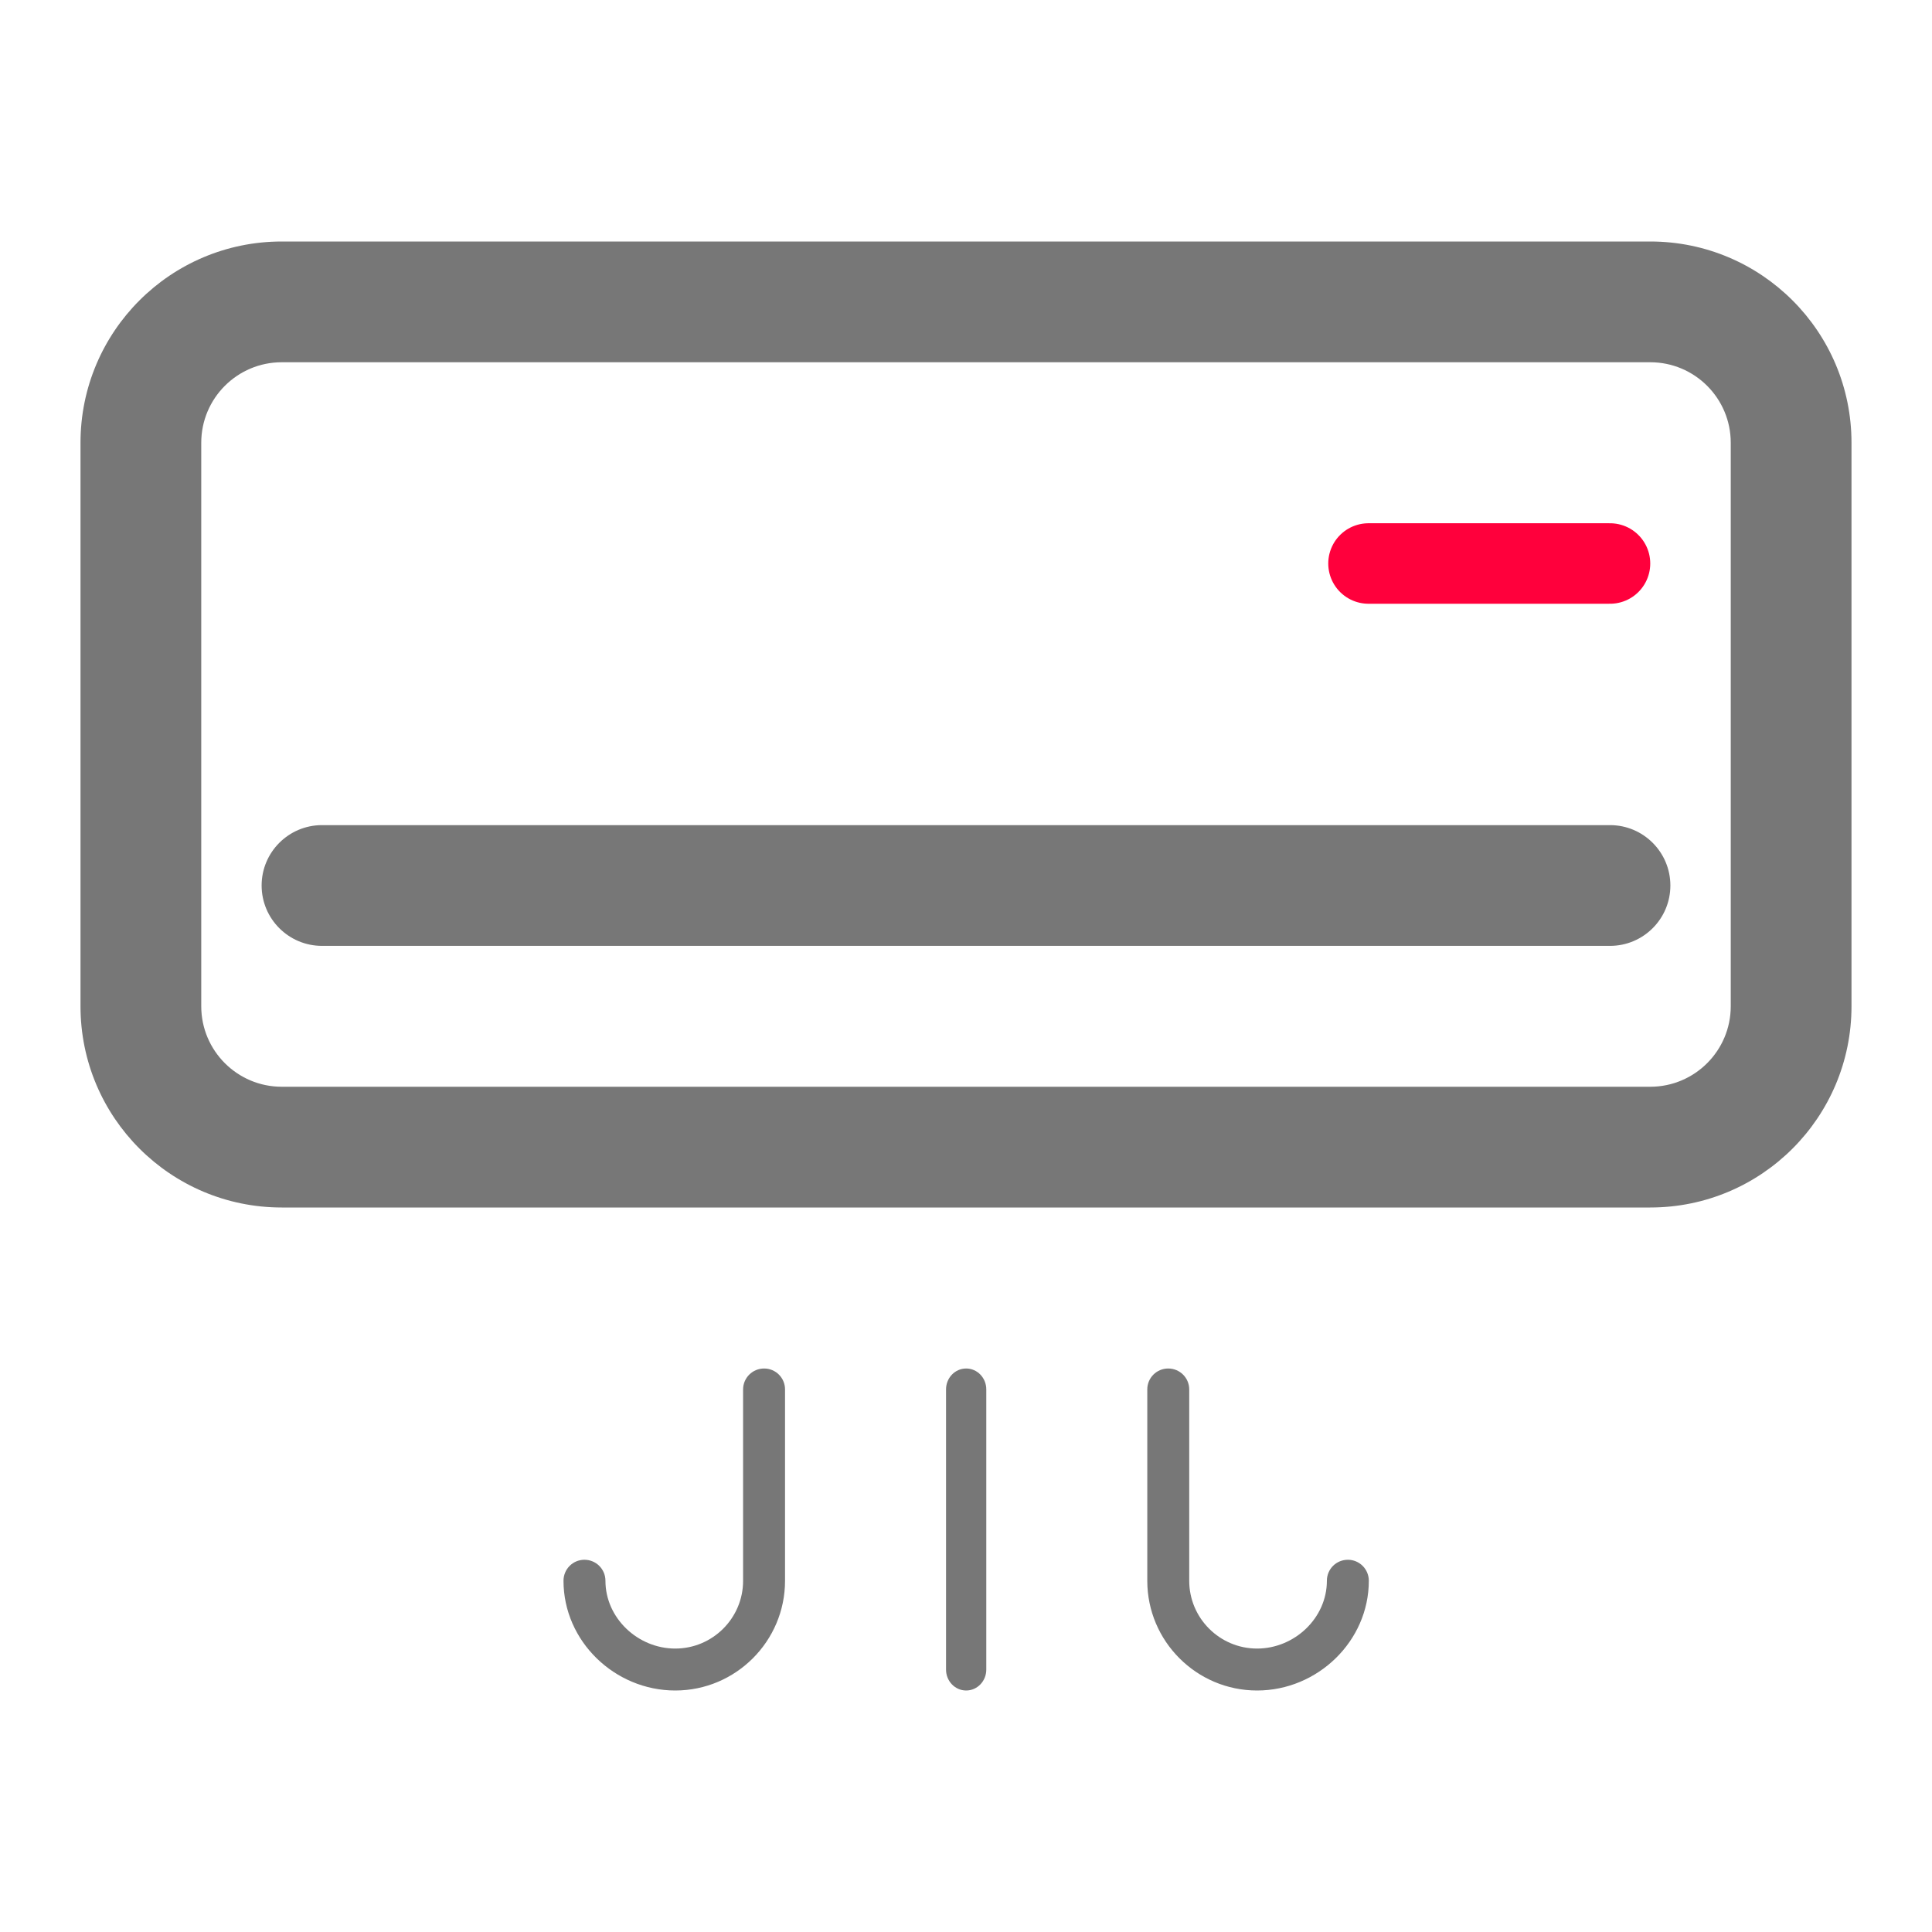 <svg width="24" height="24" viewBox="0 0 24 24" fill="none" xmlns="http://www.w3.org/2000/svg">
<path fill-rule="evenodd" clip-rule="evenodd" d="M21.5 5.5V12.5C21.5 13.052 21.052 13.5 20.5 13.5L3.5 13.5C2.948 13.5 2.5 13.052 2.5 12.5L2.5 5.5C2.5 4.948 2.948 4.5 3.5 4.5L20.5 4.5C21.052 4.5 21.5 4.948 21.5 5.5ZM20.5 3C21.881 3 23 4.119 23 5.5V12.5C23 13.881 21.881 15 20.5 15L3.5 15C2.119 15 1 13.881 1 12.5V5.5C1 4.119 2.119 3 3.5 3H20.5ZM4 10.25C3.586 10.25 3.25 10.586 3.25 11C3.25 11.414 3.586 11.75 4 11.75V11L4 11.75H4H4H4.001H4.001H4.001H4.002H4.002H4.003H4.003H4.004H4.005H4.006H4.006H4.007H4.008H4.009H4.011H4.012H4.013H4.014H4.016H4.017H4.019H4.02H4.022H4.023H4.025H4.027H4.029H4.031H4.033H4.035H4.037H4.039H4.041H4.044H4.046H4.048H4.051H4.053H4.056H4.058H4.061H4.064H4.067H4.07H4.072H4.075H4.078H4.082H4.085H4.088H4.091H4.094H4.098H4.101H4.105H4.108H4.112H4.115H4.119H4.123H4.127H4.13H4.134H4.138H4.142H4.146H4.15H4.155H4.159H4.163H4.167H4.172H4.176H4.181H4.185H4.19H4.194H4.199H4.204H4.208H4.213H4.218H4.223H4.228H4.233H4.238H4.243H4.248H4.253H4.259H4.264H4.269H4.274H4.28H4.285H4.291H4.296H4.302H4.308H4.313H4.319H4.325H4.331H4.337H4.343H4.348H4.354H4.361H4.367H4.373H4.379H4.385H4.391H4.398H4.404H4.41H4.417H4.423H4.43H4.436H4.443H4.45H4.456H4.463H4.47H4.476H4.483H4.49H4.497H4.504H4.511H4.518H4.525H4.532H4.539H4.546H4.554H4.561H4.568H4.576H4.583H4.59H4.598H4.605H4.613H4.62H4.628H4.635H4.643H4.651H4.658H4.666H4.674H4.682H4.689H4.697H4.705H4.713H4.721H4.729H4.737H4.745H4.753H4.762H4.77H4.778H4.786H4.794H4.803H4.811H4.819H4.828H4.836H4.845H4.853H4.861H4.87H4.879H4.887H4.896H4.904H4.913H4.922H4.93H4.939H4.948H4.957H4.966H4.974H4.983H4.992H5.001H5.01H5.019H5.028H5.037H5.046H5.055H5.064H5.073H5.083H5.092H5.101H5.11H5.119H5.129H5.138H5.147H5.157H5.166H5.175H5.185H5.194H5.204H5.213H5.223H5.232H5.242H5.251H5.261H5.27H5.28H5.289H5.299H5.309H5.318H5.328H5.338H5.348H5.357H5.367H5.377H5.387H5.396H5.406H5.416H5.426H5.436H5.446H5.456H5.466H5.476H5.485H5.495H5.505H5.515H5.525H5.535H5.546H5.556H5.566H5.576H5.586H5.596H5.606H5.616H5.626H5.636H5.647H5.657H5.667H5.677H5.687H5.698H5.708H5.718H5.728H5.739H5.749H5.759H5.769H5.78H5.79H5.8H5.811H5.821H5.831H5.842H5.852H5.862H5.873H5.883H5.894H5.904H5.914H5.925H5.935H5.946H5.956H5.966H5.977H5.987H5.998H6.008H6.019H6.029H6.04H6.05H6.06H6.071H6.081H6.092H6.102H6.113H6.123H6.134H6.144H6.155H6.165H6.176H6.186H6.197H6.207H6.218H6.228H6.239H6.249H6.26H6.27H6.28H6.291H6.301H6.312H6.322H6.333H6.343H6.354H6.364H6.375H6.385H6.396H6.406H6.416H6.427H6.437H6.448H6.458H6.469H6.479H6.489H6.5H6.51H6.521H6.531H6.541H6.552H6.562H6.573H6.583H6.593H6.604H6.614H6.624H6.635H6.645H6.655H6.665H6.676H6.686H6.696H6.706H6.717H6.727H6.737H6.747H6.758H6.768H6.778H6.788H6.798H6.808H6.818H6.829H6.839H6.849H6.859H6.869H6.879H6.889H6.899H6.909H6.919H6.929H6.939H6.949H6.959H6.969H6.979H6.989H6.998H7.008H7.018H7.028H7.038H7.048H7.057H7.067H7.077H7.087H7.096H7.106H7.116H7.125H7.135H7.145H7.154H7.164H7.173H7.183H7.192H7.202H7.211H7.221H7.23H7.24H7.249H7.258H7.268H7.277H7.286H7.296H7.305H7.314H7.323H7.332H7.342H7.351H7.36H7.369H7.378H7.387H7.396H7.405H7.414H7.423H7.432H7.441H7.45H7.459H7.467H7.476H7.485H7.494H7.502H7.511H7.52H7.528H7.537H7.545H7.554H7.563H7.571H7.579H7.588H7.596H7.605H7.613H7.621H7.63H7.638H7.646H7.654H7.662H7.67H7.679H7.687H7.695H7.703H7.711H7.719H7.726H7.734H7.742H7.75H7.758H7.765H7.773H7.781H7.788H7.796H7.803H7.811H7.819H7.826H7.833H7.841H7.848H7.855H7.863H7.87H7.877H7.884H7.891H7.898H7.905H7.912H7.919H7.926H7.933H7.94H7.947H7.954H7.96H7.967H7.974H7.98H7.987H7.994H8H8.007H8.013H8.02H8.028H8.035H8.043H8.051H8.059H8.067H8.076H8.085H8.094H8.103H8.112H8.122H8.132H8.142H8.152H8.162H8.173H8.184H8.195H8.206H8.218H8.229H8.241H8.253H8.266H8.278H8.291H8.304H8.317H8.33H8.344H8.357H8.371H8.385H8.399H8.414H8.428H8.443H8.458H8.473H8.489H8.504H8.52H8.536H8.552H8.568H8.584H8.601H8.618H8.635H8.652H8.669H8.687H8.704H8.722H8.74H8.758H8.777H8.795H8.814H8.833H8.852H8.871H8.89H8.91H8.929H8.949H8.969H8.989H9.01H9.03H9.051H9.071H9.092H9.113H9.135H9.156H9.177H9.199H9.221H9.243H9.265H9.287H9.31H9.332H9.355H9.378H9.401H9.424H9.447H9.47H9.494H9.518H9.541H9.565H9.589H9.614H9.638H9.662H9.687H9.712H9.736H9.761H9.786H9.812H9.837H9.863H9.888H9.914H9.94H9.966H9.992H10.018H10.044H10.071H10.097H10.124H10.15H10.177H10.204H10.232H10.259H10.286H10.313H10.341H10.369H10.396H10.424H10.452H10.48H10.508H10.537H10.565H10.593H10.622H10.65H10.679H10.708H10.737H10.766H10.795H10.824H10.854H10.883H10.912H10.942H10.972H11.001H11.031H11.061H11.091H11.121H11.151H11.181H11.212H11.242H11.273H11.303H11.334H11.364H11.395H11.426H11.457H11.488H11.519H11.55H11.581H11.612H11.644H11.675H11.707H11.738H11.77H11.801H11.833H11.865H11.896H11.928H11.96H11.992H12.024H12.056H12.088H12.121H12.153H12.185H12.217H12.25H12.282H12.315H12.347H12.38H12.412H12.445H12.478H12.511H12.543H12.576H12.609H12.642H12.675H12.708H12.741H12.774H12.807H12.84H12.873H12.906H12.939H12.973H13.006H13.039H13.072H13.106H13.139H13.172H13.206H13.239H13.273H13.306H13.339H13.373H13.406H13.44H13.473H13.507H13.541H13.574H13.608H13.641H13.675H13.709H13.742H13.776H13.809H13.843H13.877H13.91H13.944H13.977H14.011H14.045H14.078H14.112H14.146H14.179H14.213H14.246H14.28H14.313H14.347H14.381H14.414H14.448H14.481H14.515H14.548H14.582H14.615H14.649H14.682H14.715H14.749H14.782H14.816H14.849H14.882H14.915H14.948H14.982H15.015H15.048H15.081H15.114H15.147H15.18H15.213H15.246H15.279H15.312H15.345H15.378H15.411H15.443H15.476H15.508H15.541H15.574H15.606H15.639H15.671H15.703H15.736H15.768H15.8H15.832H15.864H15.897H15.929H15.96H15.992H16.024H16.056H16.088H16.119H16.151H16.183H16.214H16.245H16.277H16.308H16.339H16.37H16.401H16.433H16.463H16.494H16.525H16.556H16.587H16.617H16.648H16.678H16.708H16.739H16.769H16.799H16.829H16.859H16.889H16.919H16.948H16.978H17.007H17.037H17.066H17.095H17.125H17.154H17.183H17.212H17.24H17.269H17.298H17.326H17.355H17.383H17.411H17.439H17.467H17.495H17.523H17.551H17.578H17.606H17.633H17.66H17.688H17.715H17.742H17.768H17.795H17.822H17.848H17.875H17.901H17.927H17.953H17.979H18.005H18.03H18.056H18.081H18.107H18.132H18.157H18.182H18.207H18.231H18.256H18.28H18.305H18.329H18.353H18.377H18.4H18.424H18.448H18.471H18.494H18.517H18.54H18.563H18.585H18.608H18.63H18.652H18.674H18.696H18.718H18.74H18.761H18.783H18.804H18.825H18.846H18.866H18.887H18.907H18.927H18.948H18.968H18.987H19.007H19.026H19.046H19.065H19.084H19.102H19.121H19.139H19.158H19.176H19.194H19.212H19.229H19.247H19.264H19.281H19.298H19.314H19.331H19.348H19.364H19.38H19.395H19.411H19.427H19.442H19.457H19.472H19.487H19.501H19.515H19.53H19.544H19.557H19.571H19.584H19.598H19.611H19.623H19.636H19.648H19.661H19.673H19.684H19.696H19.707H19.719H19.73H19.741H19.751H19.762H19.772H19.782H19.791H19.801H19.81H19.82H19.828H19.837H19.846H19.854H19.862H19.87H19.877H19.885H19.892H19.899H19.906H19.912H19.918H19.924H19.93H19.936H19.941H19.946H19.951H19.956H19.96H19.965H19.969H19.973H19.976H19.979H19.982H19.985H19.988H19.99H19.992H19.994H19.995H19.997H19.998H19.999H20H20C20 11.75 20 11.75 20 11V11.75C20.414 11.75 20.75 11.414 20.75 11C20.75 10.586 20.414 10.25 20 10.25V11C20 10.25 20 10.25 20 10.25H20H19.999H19.998H19.997H19.995H19.994H19.992H19.99H19.988H19.985H19.982H19.979H19.976H19.973H19.969H19.965H19.96H19.956H19.951H19.946H19.941H19.936H19.93H19.924H19.918H19.912H19.906H19.899H19.892H19.885H19.877H19.87H19.862H19.854H19.846H19.837H19.828H19.82H19.81H19.801H19.791H19.782H19.772H19.762H19.751H19.741H19.73H19.719H19.707H19.696H19.684H19.673H19.661H19.648H19.636H19.623H19.611H19.598H19.584H19.571H19.557H19.544H19.53H19.515H19.501H19.487H19.472H19.457H19.442H19.427H19.411H19.395H19.38H19.364H19.348H19.331H19.314H19.298H19.281H19.264H19.247H19.229H19.212H19.194H19.176H19.158H19.139H19.121H19.102H19.084H19.065H19.046H19.026H19.007H18.987H18.968H18.948H18.927H18.907H18.887H18.866H18.846H18.825H18.804H18.783H18.761H18.74H18.718H18.696H18.674H18.652H18.63H18.608H18.585H18.563H18.54H18.517H18.494H18.471H18.448H18.424H18.4H18.377H18.353H18.329H18.305H18.28H18.256H18.231H18.207H18.182H18.157H18.132H18.107H18.081H18.056H18.03H18.005H17.979H17.953H17.927H17.901H17.875H17.848H17.822H17.795H17.768H17.742H17.715H17.688H17.66H17.633H17.606H17.578H17.551H17.523H17.495H17.467H17.439H17.411H17.383H17.355H17.326H17.298H17.269H17.24H17.212H17.183H17.154H17.125H17.095H17.066H17.037H17.007H16.978H16.948H16.919H16.889H16.859H16.829H16.799H16.769H16.739H16.708H16.678H16.648H16.617H16.587H16.556H16.525H16.494H16.463H16.433H16.401H16.37H16.339H16.308H16.277H16.245H16.214H16.183H16.151H16.119H16.088H16.056H16.024H15.992H15.96H15.929H15.897H15.864H15.832H15.8H15.768H15.736H15.703H15.671H15.639H15.606H15.574H15.541H15.508H15.476H15.443H15.411H15.378H15.345H15.312H15.279H15.246H15.213H15.18H15.147H15.114H15.081H15.048H15.015H14.982H14.948H14.915H14.882H14.849H14.816H14.782H14.749H14.715H14.682H14.649H14.615H14.582H14.548H14.515H14.481H14.448H14.414H14.381H14.347H14.313H14.28H14.246H14.213H14.179H14.146H14.112H14.078H14.045H14.011H13.977H13.944H13.91H13.877H13.843H13.809H13.776H13.742H13.709H13.675H13.641H13.608H13.574H13.541H13.507H13.473H13.44H13.406H13.373H13.339H13.306H13.273H13.239H13.206H13.172H13.139H13.106H13.072H13.039H13.006H12.973H12.939H12.906H12.873H12.84H12.807H12.774H12.741H12.708H12.675H12.642H12.609H12.576H12.543H12.511H12.478H12.445H12.412H12.38H12.347H12.315H12.282H12.25H12.217H12.185H12.153H12.121H12.088H12.056H12.024H11.992H11.96H11.928H11.896H11.865H11.833H11.801H11.77H11.738H11.707H11.675H11.644H11.612H11.581H11.55H11.519H11.488H11.457H11.426H11.395H11.364H11.334H11.303H11.273H11.242H11.212H11.181H11.151H11.121H11.091H11.061H11.031H11.001H10.972H10.942H10.912H10.883H10.854H10.824H10.795H10.766H10.737H10.708H10.679H10.65H10.622H10.593H10.565H10.537H10.508H10.48H10.452H10.424H10.396H10.369H10.341H10.313H10.286H10.259H10.232H10.204H10.177H10.15H10.124H10.097H10.071H10.044H10.018H9.992H9.966H9.94H9.914H9.888H9.863H9.837H9.812H9.786H9.761H9.736H9.712H9.687H9.662H9.638H9.614H9.589H9.565H9.541H9.518H9.494H9.47H9.447H9.424H9.401H9.378H9.355H9.332H9.31H9.287H9.265H9.243H9.221H9.199H9.177H9.156H9.135H9.113H9.092H9.071H9.051H9.03H9.01H8.989H8.969H8.949H8.929H8.91H8.89H8.871H8.852H8.833H8.814H8.795H8.777H8.758H8.74H8.722H8.704H8.687H8.669H8.652H8.635H8.618H8.601H8.584H8.568H8.552H8.536H8.52H8.504H8.489H8.473H8.458H8.443H8.428H8.414H8.399H8.385H8.371H8.357H8.344H8.33H8.317H8.304H8.291H8.278H8.266H8.253H8.241H8.229H8.218H8.206H8.195H8.184H8.173H8.162H8.152H8.142H8.132H8.122H8.112H8.103H8.094H8.085H8.076H8.067H8.059H8.051H8.043H8.035H8.028H8.02H8.013H8.007H8H7.994H7.987H7.98H7.974H7.967H7.96H7.954H7.947H7.94H7.933H7.926H7.919H7.912H7.905H7.898H7.891H7.884H7.877H7.87H7.863H7.855H7.848H7.841H7.833H7.826H7.819H7.811H7.803H7.796H7.788H7.781H7.773H7.765H7.758H7.75H7.742H7.734H7.726H7.719H7.711H7.703H7.695H7.687H7.679H7.67H7.662H7.654H7.646H7.638H7.63H7.621H7.613H7.605H7.596H7.588H7.579H7.571H7.563H7.554H7.545H7.537H7.528H7.52H7.511H7.502H7.494H7.485H7.476H7.467H7.459H7.45H7.441H7.432H7.423H7.414H7.405H7.396H7.387H7.378H7.369H7.36H7.351H7.342H7.332H7.323H7.314H7.305H7.296H7.286H7.277H7.268H7.258H7.249H7.24H7.23H7.221H7.211H7.202H7.192H7.183H7.173H7.164H7.154H7.145H7.135H7.125H7.116H7.106H7.096H7.087H7.077H7.067H7.057H7.048H7.038H7.028H7.018H7.008H6.998H6.989H6.979H6.969H6.959H6.949H6.939H6.929H6.919H6.909H6.899H6.889H6.879H6.869H6.859H6.849H6.839H6.829H6.818H6.808H6.798H6.788H6.778H6.768H6.758H6.747H6.737H6.727H6.717H6.706H6.696H6.686H6.676H6.665H6.655H6.645H6.635H6.624H6.614H6.604H6.593H6.583H6.573H6.562H6.552H6.541H6.531H6.521H6.51H6.5H6.489H6.479H6.469H6.458H6.448H6.437H6.427H6.416H6.406H6.396H6.385H6.375H6.364H6.354H6.343H6.333H6.322H6.312H6.301H6.291H6.28H6.27H6.26H6.249H6.239H6.228H6.218H6.207H6.197H6.186H6.176H6.165H6.155H6.144H6.134H6.123H6.113H6.102H6.092H6.081H6.071H6.06H6.05H6.04H6.029H6.019H6.008H5.998H5.987H5.977H5.966H5.956H5.946H5.935H5.925H5.914H5.904H5.894H5.883H5.873H5.862H5.852H5.842H5.831H5.821H5.811H5.8H5.79H5.78H5.769H5.759H5.749H5.739H5.728H5.718H5.708H5.698H5.687H5.677H5.667H5.657H5.647H5.636H5.626H5.616H5.606H5.596H5.586H5.576H5.566H5.556H5.546H5.535H5.525H5.515H5.505H5.495H5.485H5.476H5.466H5.456H5.446H5.436H5.426H5.416H5.406H5.396H5.387H5.377H5.367H5.357H5.348H5.338H5.328H5.318H5.309H5.299H5.289H5.28H5.27H5.261H5.251H5.242H5.232H5.223H5.213H5.204H5.194H5.185H5.175H5.166H5.157H5.147H5.138H5.129H5.119H5.11H5.101H5.092H5.083H5.073H5.064H5.055H5.046H5.037H5.028H5.019H5.01H5.001H4.992H4.983H4.974H4.966H4.957H4.948H4.939H4.93H4.922H4.913H4.904H4.896H4.887H4.879H4.87H4.861H4.853H4.845H4.836H4.828H4.819H4.811H4.803H4.794H4.786H4.778H4.77H4.762H4.753H4.745H4.737H4.729H4.721H4.713H4.705H4.697H4.689H4.682H4.674H4.666H4.658H4.651H4.643H4.635H4.628H4.62H4.613H4.605H4.598H4.59H4.583H4.576H4.568H4.561H4.554H4.546H4.539H4.532H4.525H4.518H4.511H4.504H4.497H4.49H4.483H4.476H4.47H4.463H4.456H4.45H4.443H4.436H4.43H4.423H4.417H4.41H4.404H4.398H4.391H4.385H4.379H4.373H4.367H4.361H4.354H4.348H4.343H4.337H4.331H4.325H4.319H4.313H4.308H4.302H4.296H4.291H4.285H4.28H4.274H4.269H4.264H4.259H4.253H4.248H4.243H4.238H4.233H4.228H4.223H4.218H4.213H4.208H4.204H4.199H4.194H4.19H4.185H4.181H4.176H4.172H4.167H4.163H4.159H4.155H4.15H4.146H4.142H4.138H4.134H4.13H4.127H4.123H4.119H4.115H4.112H4.108H4.105H4.101H4.098H4.094H4.091H4.088H4.085H4.082H4.078H4.075H4.072H4.07H4.067H4.064H4.061H4.058H4.056H4.053H4.051H4.048H4.046H4.044H4.041H4.039H4.037H4.035H4.033H4.031H4.029H4.027H4.025H4.023H4.022H4.02H4.019H4.017H4.016H4.014H4.013H4.012H4.011H4.009H4.008H4.007H4.006H4.006H4.005H4.004H4.003H4.003H4.002H4.002H4.001H4.001H4.001H4H4H4L4 11V10.25Z" fill="#777777"/>
<path d="M20 7C20 7 17.957 7 17.75 7C17.543 7 17 7 17 7" stroke="#FF003C" stroke-miterlimit="10" stroke-linecap="round" stroke-linejoin="round"/>
<path fill-rule="evenodd" clip-rule="evenodd" d="M7 19.637C7 20.388 7.636 21 8.388 21C9.14 21 9.752 20.388 9.752 19.637L9.752 17.26C9.752 17.116 9.636 17 9.492 17C9.348 17 9.231 17.116 9.231 17.26L9.231 19.637C9.231 20.101 8.853 20.479 8.388 20.479C7.924 20.479 7.521 20.101 7.521 19.637C7.521 19.492 7.404 19.376 7.26 19.376C7.116 19.376 7 19.492 7 19.637ZM12.002 21C11.864 21 11.752 20.884 11.752 20.74L11.752 17.26C11.752 17.116 11.864 17 12.002 17C12.14 17 12.252 17.116 12.252 17.26L12.252 20.74C12.252 20.884 12.14 21 12.002 21ZM15.616 21C16.367 21 17.004 20.388 17.004 19.637C17.004 19.492 16.887 19.376 16.744 19.376C16.599 19.376 16.483 19.492 16.483 19.637C16.483 20.101 16.08 20.479 15.616 20.479C15.151 20.479 14.773 20.101 14.773 19.637L14.773 17.26C14.773 17.116 14.656 17 14.512 17C14.368 17 14.252 17.116 14.252 17.26L14.252 19.637C14.252 20.388 14.864 21 15.616 21Z" fill="#777777"/>
</svg>
